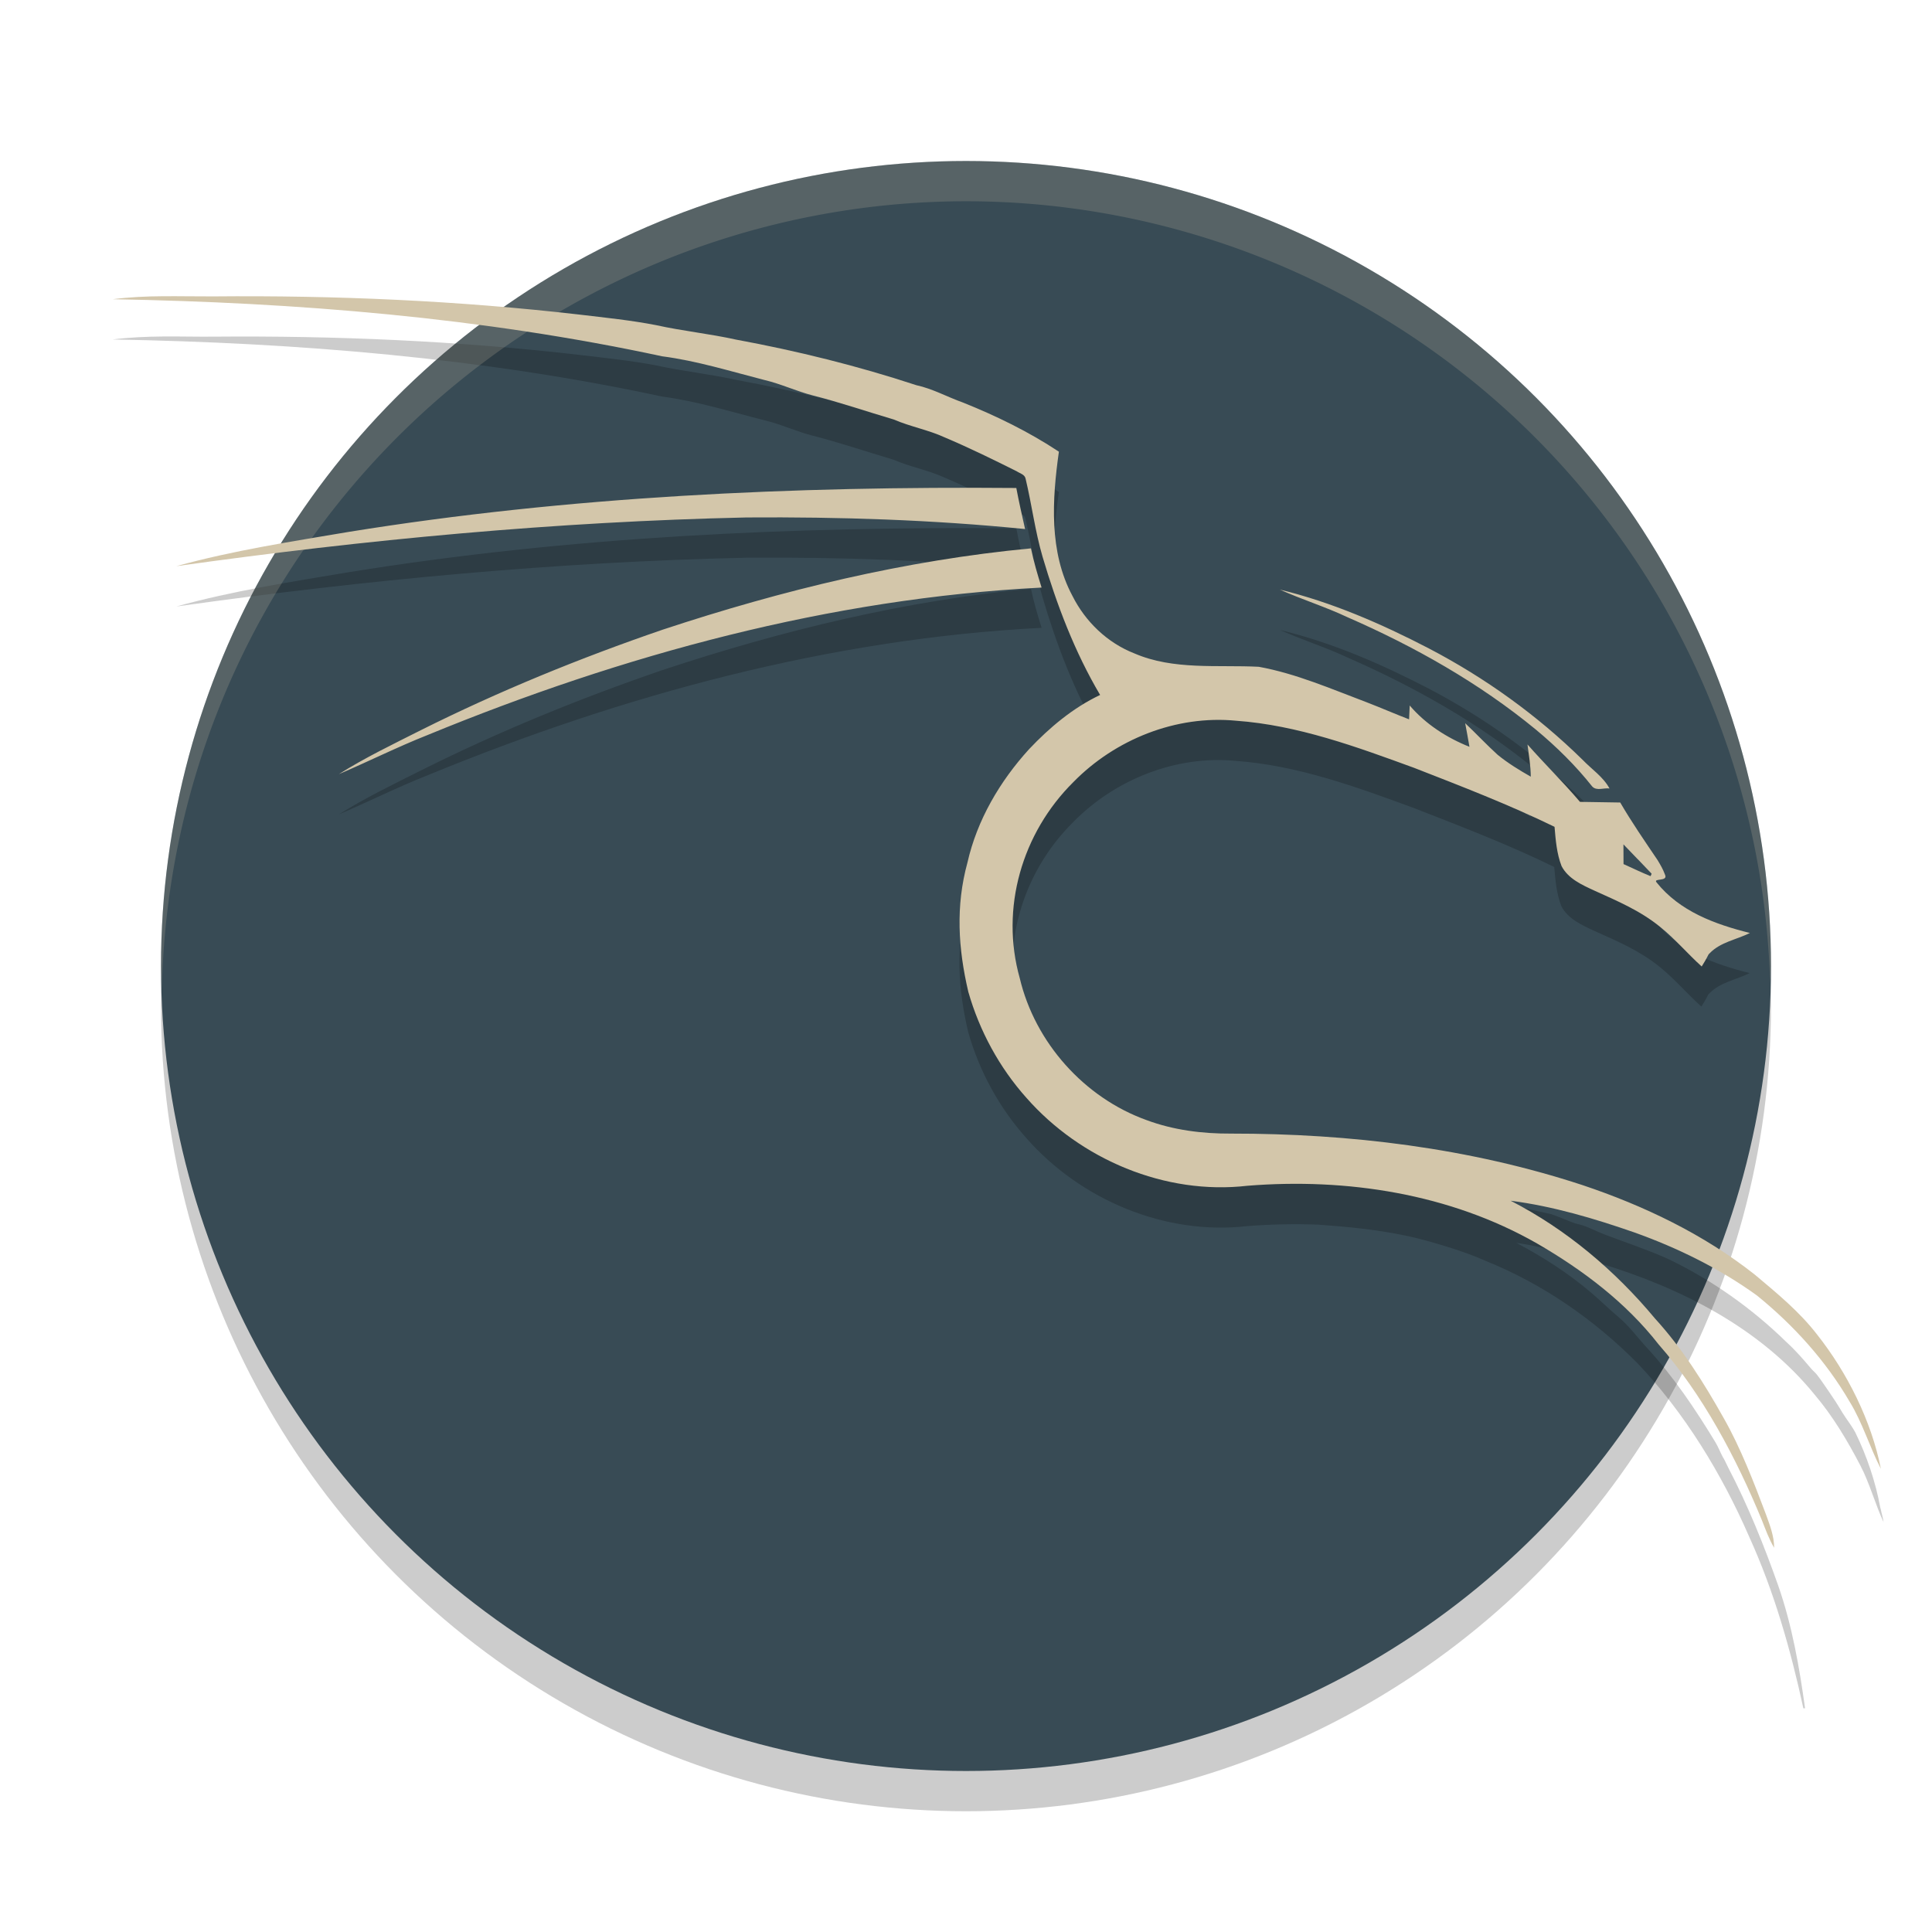 <svg xmlns="http://www.w3.org/2000/svg" width="24" height="24" version="1.1">
 <circle style="opacity:0.2" cx="12" cy="12.5" r="10"/>
 <circle style="fill:#384b55" cx="12" cy="12" r="10"/>
 <path style="opacity:0.2" d="m 2.021,4.18 c -0.208,0.002 -0.414,0.011 -0.621,0.037 2.289,0.041 4.583,0.227 6.824,0.709 0.433,0.057 0.851,0.188 1.273,0.295 0.204,0.048 0.395,0.139 0.598,0.191 0.339,0.086 0.67,0.2 1.006,0.299 0.205,0.089 0.427,0.128 0.631,0.221 0.305,0.13 0.603,0.276 0.898,0.424 0.038,0.026 0.099,0.037 0.109,0.09 0.077,0.322 0.117,0.653 0.211,0.971 0.176,0.595 0.398,1.181 0.715,1.717 -0.337,0.161 -0.628,0.404 -0.883,0.674 -0.363,0.399 -0.645,0.879 -0.766,1.408 -0.147,0.541 -0.116,1.066 0.012,1.607 0.138,0.485 0.385,0.938 0.721,1.314 0.674,0.768 1.724,1.212 2.746,1.094 0.292,-0.023 0.587,-0.029 0.881,-0.018 0.36,0.025 0.722,0.061 1.078,0.135 0.191,0.039 0.378,0.095 0.564,0.152 0.147,0.048 0.293,0.098 0.434,0.162 0.709,0.285 1.349,0.728 1.887,1.27 0.584,0.612 1.052,1.381 1.389,2.156 0.31,0.68 0.516,1.404 0.674,2.133 h 0.021 c -0.071,-0.514 -0.161,-1.028 -0.332,-1.52 -0.173,-0.492 -0.378,-1.003 -0.625,-1.475 -0.018,-0.035 -0.034,-0.074 -0.053,-0.107 -0.003,-0.005 -0.007,-0.01 -0.01,-0.016 -0.034,-0.062 -0.059,-0.132 -0.096,-0.191 -0.247,-0.407 -0.514,-0.804 -0.836,-1.156 -0.121,-0.13 -0.225,-0.276 -0.361,-0.391 -0.117,-0.099 -0.227,-0.207 -0.344,-0.307 -0.284,-0.242 -0.601,-0.445 -0.93,-0.619 0.351,0.049 0.69,0.159 1.031,0.252 1.009,0.304 2,0.804 2.676,1.635 0.225,0.266 0.405,0.568 0.566,0.877 0.112,0.211 0.188,0.489 0.289,0.705 -0.005,-0.053 -0.026,-0.108 -0.035,-0.162 -6.4e-4,-0.001 -0.001,-0.003 -0.002,-0.004 -9.17e-4,-0.005 -0.003,-0.01 -0.004,-0.016 -0.058,-0.321 -0.171,-0.648 -0.309,-0.93 -0.046,-0.087 -0.109,-0.163 -0.16,-0.246 -0.053,-0.09 -0.109,-0.177 -0.168,-0.262 -0.05,-0.07 -0.095,-0.142 -0.148,-0.209 -0.022,-0.029 -0.051,-0.051 -0.074,-0.078 -0.096,-0.114 -0.193,-0.226 -0.303,-0.326 -0.433,-0.424 -0.935,-0.779 -1.48,-1.039 -0.25,-0.112 -0.511,-0.198 -0.768,-0.295 -0.099,-0.037 -0.193,-0.088 -0.293,-0.121 -0.029,-0.009 -0.059,-0.014 -0.088,-0.023 -0.099,-0.035 -0.194,-0.08 -0.293,-0.113 -0.195,-0.045 -0.392,-0.087 -0.588,-0.131 -0.074,-0.017 -0.147,-0.035 -0.221,-0.051 -0.101,-0.022 -0.202,-0.046 -0.303,-0.066 -0.117,-0.023 -0.236,-0.032 -0.354,-0.051 -0.184,-0.03 -0.368,-0.059 -0.553,-0.082 -0.09,-0.01 -0.179,-0.019 -0.27,-0.027 -0.564,-0.058 -1.13,-0.094 -1.695,-0.094 -0.356,0.002 -0.716,-0.043 -1.051,-0.168 -0.774,-0.278 -1.385,-0.962 -1.574,-1.762 -0.245,-0.869 0.027,-1.804 0.666,-2.438 0.519,-0.53 1.276,-0.834 2.02,-0.762 0.768,0.055 1.498,0.323 2.215,0.586 0.587,0.229 1.176,0.455 1.742,0.732 0.015,0.164 0.028,0.331 0.088,0.486 0.081,0.158 0.254,0.235 0.408,0.307 0.293,0.131 0.569,0.248 0.818,0.451 0.184,0.149 0.338,0.332 0.514,0.49 0.059,-0.094 0.069,-0.118 0.086,-0.15 0.009,-0.009 0.001,-5.3e-5 0.014,-0.014 0.133,-0.139 0.331,-0.167 0.5,-0.252 -0.44,-0.11 -0.872,-0.269 -1.16,-0.629 -0.046,-0.056 0.145,-0.006 0.105,-0.094 -0.028,-0.074 -0.054,-0.117 -0.092,-0.182 -0.16,-0.236 -0.322,-0.47 -0.465,-0.717 -0.167,-0.003 -0.334,-0.005 -0.5,-0.008 -0.209,-0.246 -0.439,-0.471 -0.652,-0.713 0.018,0.133 0.041,0.266 0.041,0.4 -0.143,-0.082 -0.283,-0.167 -0.41,-0.271 -0.139,-0.126 -0.268,-0.264 -0.404,-0.393 0.018,0.097 0.037,0.195 0.053,0.293 C 17.973,9.665 17.709,9.496 17.512,9.264 c -0.003,0.057 -0.005,0.114 -0.008,0.172 C 17.328,9.369 17.156,9.293 16.98,9.225 16.539,9.059 16.103,8.868 15.637,8.784 15.123,8.758 14.578,8.827 14.092,8.617 13.756,8.487 13.483,8.223 13.322,7.903 13.029,7.356 13.07,6.705 13.154,6.112 12.781,5.864 12.376,5.666 11.961,5.5 11.767,5.431 11.586,5.329 11.383,5.285 10.651,5.044 9.902,4.859 9.145,4.719 8.816,4.646 8.479,4.612 8.15,4.539 7.836,4.479 7.517,4.447 7.199,4.409 5.689,4.234 4.167,4.169 2.646,4.182 c -0.208,0.002 -0.417,-0.004 -0.625,-0.002 z M 12.625,6.563 C 9.853,6.539 7.073,6.665 4.334,7.108 3.616,7.228 2.893,7.339 2.191,7.534 4.539,7.204 6.905,6.98 9.275,6.928 10.43,6.92 11.585,6.957 12.734,7.073 12.696,6.903 12.657,6.734 12.625,6.563 Z m 0.182,0.75 C 11.247,7.459 9.717,7.831 8.232,8.323 7.206,8.675 6.199,9.085 5.229,9.571 4.884,9.744 4.536,9.912 4.209,10.117 4.578,9.959 4.937,9.779 5.311,9.631 7.738,8.633 10.31,7.934 12.939,7.799 12.889,7.638 12.841,7.478 12.807,7.313 Z m 3.092,0.512 c 0.275,0.124 0.564,0.213 0.838,0.342 0.835,0.365 1.638,0.818 2.344,1.398 0.255,0.212 0.493,0.446 0.699,0.705 0.054,0.059 0.145,0.015 0.215,0.025 C 19.916,10.15 19.772,10.056 19.66,9.94 19.097,9.387 18.449,8.921 17.75,8.555 17.161,8.249 16.545,7.981 15.898,7.825 Z"/>
 <path style="opacity:0.2;fill:#d3c6aa" d="M 12,2 A 10,10 0 0 0 2,12 a 10,10 0 0 0 0.011,0.291 10,10 0 0 1 9.989,-9.791 10,10 0 0 1 9.989,9.709 10,10 0 0 0 0.011,-0.209 10,10 0 0 0 -10,-10 z"/>
 <path style="fill:#d3c6aa" d="M 2.021 3.68 C 1.813 3.681 1.607 3.691 1.4 3.717 C 3.689 3.758 5.983 3.944 8.225 4.426 C 8.657 4.482 9.076 4.613 9.498 4.721 C 9.702 4.769 9.893 4.86 10.096 4.912 C 10.435 4.998 10.766 5.112 11.102 5.211 C 11.307 5.3 11.529 5.339 11.732 5.432 C 12.037 5.561 12.335 5.707 12.631 5.855 C 12.669 5.881 12.729 5.893 12.74 5.945 C 12.817 6.267 12.858 6.598 12.951 6.916 C 13.127 7.511 13.349 8.097 13.666 8.633 C 13.329 8.793 13.038 9.037 12.783 9.307 C 12.42 9.706 12.138 10.186 12.018 10.715 C 11.87 11.256 11.902 11.781 12.029 12.322 C 12.168 12.807 12.414 13.261 12.75 13.637 C 13.424 14.404 14.474 14.848 15.496 14.73 C 16.728 14.631 18.011 14.828 19.094 15.447 C 19.662 15.776 20.198 16.18 20.604 16.701 C 21.155 17.328 21.57 18.115 21.887 18.885 C 21.933 19.001 21.975 19.119 22.039 19.227 C 22.039 19.082 21.986 18.947 21.938 18.814 C 21.79 18.421 21.622 17.984 21.414 17.619 C 21.168 17.181 20.899 16.751 20.559 16.379 C 20.062 15.782 19.458 15.272 18.766 14.916 C 19.293 14.984 19.807 15.137 20.309 15.312 C 20.845 15.504 21.361 15.758 21.824 16.092 C 22.281 16.462 22.682 16.905 22.979 17.416 C 23.132 17.663 23.231 17.989 23.365 18.246 C 23.247 17.651 22.948 17.053 22.574 16.58 C 22.353 16.293 22.074 16.065 21.799 15.834 C 21.163 15.332 20.421 14.977 19.656 14.721 C 18.252 14.26 16.767 14.081 15.293 14.082 C 14.937 14.084 14.577 14.039 14.242 13.914 C 13.469 13.636 12.858 12.952 12.668 12.152 C 12.423 11.284 12.695 10.348 13.334 9.715 C 13.853 9.185 14.61 8.881 15.354 8.953 C 16.121 9.008 16.851 9.277 17.568 9.539 C 18.155 9.768 18.744 9.995 19.311 10.271 C 19.325 10.435 19.338 10.603 19.398 10.758 C 19.479 10.916 19.653 10.993 19.807 11.064 C 20.099 11.196 20.376 11.313 20.625 11.516 C 20.809 11.664 20.963 11.847 21.139 12.006 C 21.198 11.911 21.208 11.888 21.225 11.855 C 21.234 11.846 21.226 11.855 21.238 11.842 C 21.371 11.703 21.569 11.674 21.738 11.59 C 21.298 11.48 20.867 11.321 20.578 10.961 C 20.533 10.905 20.723 10.955 20.684 10.867 C 20.656 10.793 20.63 10.75 20.592 10.686 C 20.432 10.449 20.27 10.215 20.127 9.969 C 19.96 9.966 19.793 9.964 19.627 9.961 C 19.418 9.715 19.188 9.49 18.975 9.248 C 18.992 9.381 19.015 9.514 19.016 9.648 C 18.873 9.567 18.733 9.481 18.605 9.377 C 18.466 9.251 18.338 9.113 18.201 8.984 C 18.219 9.082 18.238 9.18 18.254 9.277 C 17.973 9.165 17.709 8.995 17.512 8.764 C 17.509 8.821 17.506 8.878 17.504 8.936 C 17.328 8.868 17.156 8.793 16.98 8.725 C 16.539 8.559 16.103 8.368 15.637 8.283 C 15.123 8.257 14.578 8.327 14.092 8.117 C 13.756 7.986 13.483 7.723 13.322 7.402 C 13.029 6.855 13.07 6.205 13.154 5.611 C 12.781 5.364 12.376 5.166 11.961 5 C 11.767 4.931 11.586 4.829 11.383 4.785 C 10.651 4.544 9.902 4.359 9.145 4.219 C 8.816 4.146 8.479 4.112 8.15 4.039 C 7.836 3.978 7.517 3.946 7.199 3.908 C 5.689 3.734 4.167 3.668 2.646 3.682 C 2.439 3.683 2.229 3.678 2.021 3.68 z M 12.625 6.062 C 9.853 6.039 7.073 6.165 4.334 6.607 C 3.616 6.728 2.893 6.839 2.191 7.033 C 4.539 6.703 6.905 6.48 9.275 6.428 C 10.43 6.42 11.585 6.457 12.734 6.572 C 12.696 6.403 12.657 6.233 12.625 6.062 z M 12.807 6.812 C 11.247 6.959 9.717 7.331 8.232 7.822 C 7.206 8.174 6.199 8.585 5.229 9.07 C 4.884 9.244 4.536 9.411 4.209 9.617 C 4.578 9.459 4.937 9.279 5.311 9.131 C 7.738 8.133 10.31 7.433 12.939 7.299 C 12.889 7.138 12.841 6.977 12.807 6.812 z M 15.898 7.324 C 16.174 7.448 16.463 7.537 16.736 7.666 C 17.572 8.031 18.375 8.484 19.08 9.064 C 19.335 9.276 19.573 9.51 19.779 9.77 C 19.834 9.829 19.924 9.784 19.994 9.795 C 19.916 9.65 19.772 9.556 19.66 9.439 C 19.097 8.886 18.449 8.42 17.75 8.055 C 17.161 7.749 16.545 7.481 15.898 7.324 z"/>
 <path style="fill:#384b55" d="m 20.167,10.489 c 0.376,0.392 -0.011,-0.014 0.344,0.358 0.01,0.01 0.007,0.003 -0.007,0.037 -0.114,-0.046 -0.225,-0.1 -0.336,-0.15 -8e-4,-0.082 -0.001,-0.163 -0.001,-0.245 z"/>
</svg>
